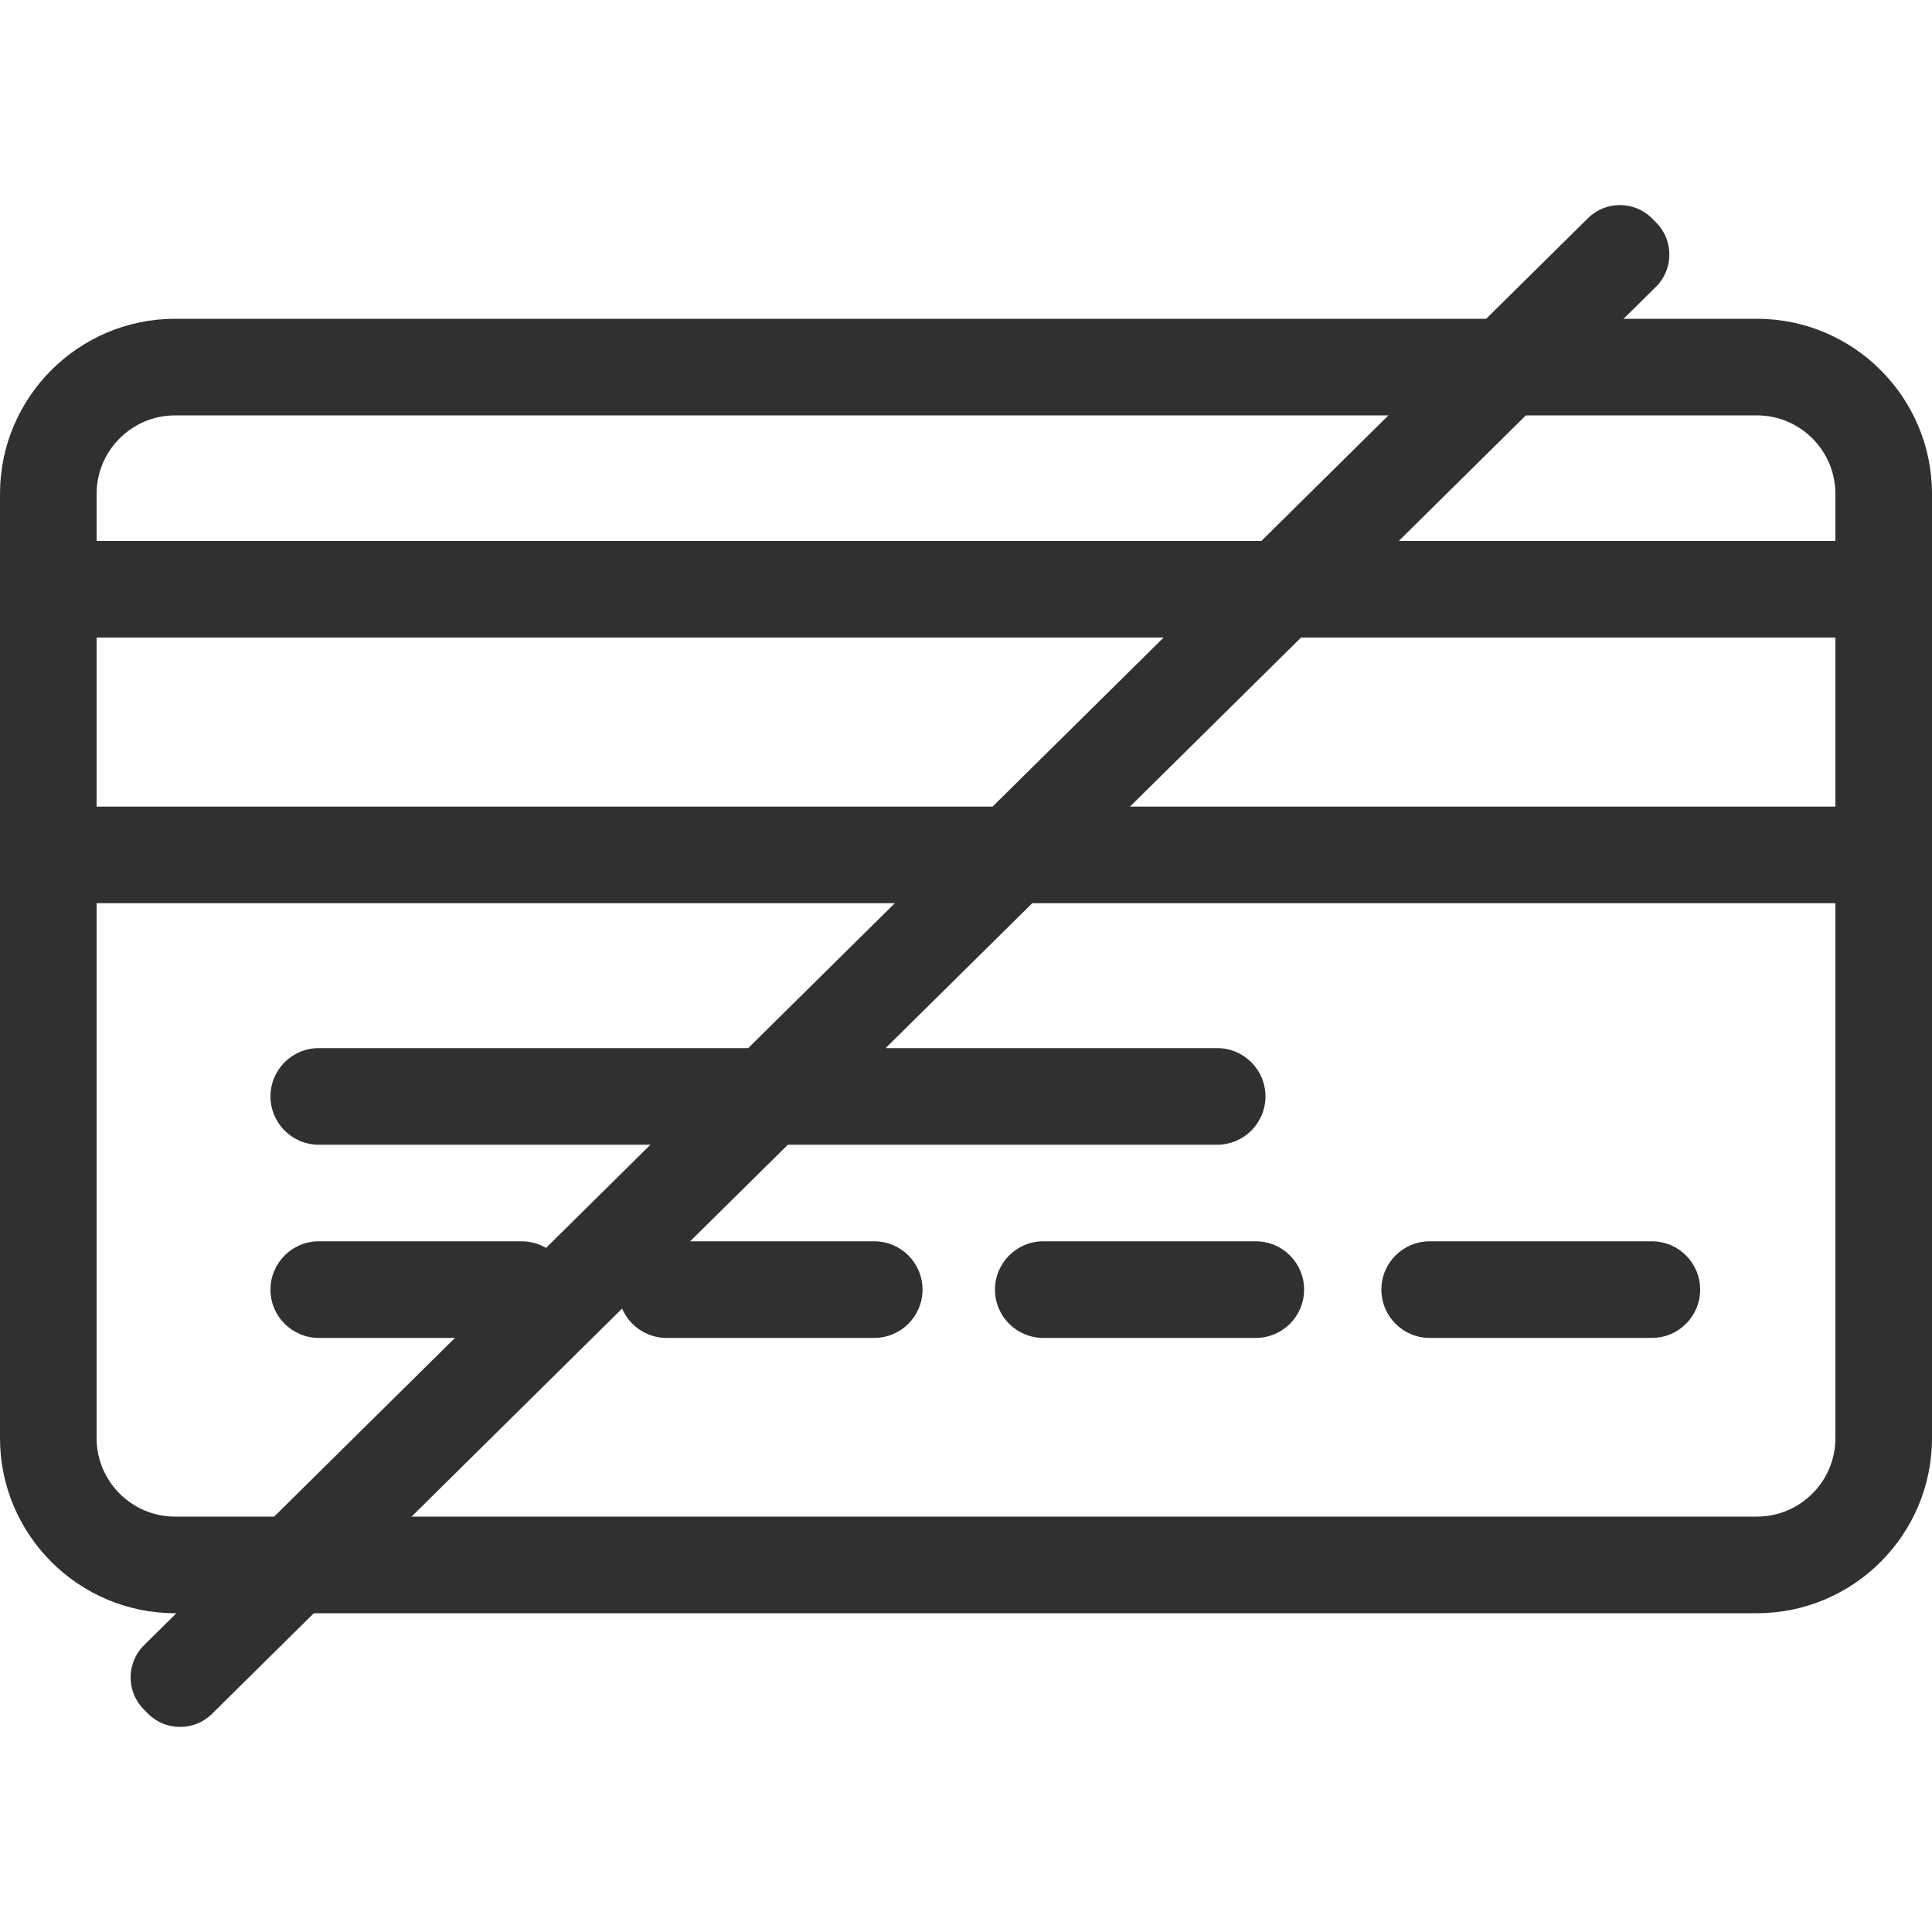 <?xml version="1.0" encoding="iso-8859-1"?>
<!-- Generator: Adobe Illustrator 19.0.0, SVG Export Plug-In . SVG Version: 6.00 Build 0)  -->
<svg version="1.1" id="Layer_1" xmlns="http://www.w3.org/2000/svg" xmlns:xlink="http://www.w3.org/1999/xlink" x="0px" y="0px"
	 viewBox="-49 141 512 512" style="enable-background:new -49 141 512 512;" xml:space="preserve">
<path class="icon-color-1" visibility="hidden"  d="M416.6,555.72H-2.6c-18.556,0-33.6-15.044-33.6-33.6V271.88c0-18.556,15.044-33.6,33.6-33.6h419.2
	c18.556,0,33.6,15.044,33.6,33.6v250.24C450.2,540.676,435.156,555.72,416.6,555.72z"/>
<rect x="-36.2" y="297.16" class="icon-color-2" visibility="hidden"  width="486.4" height="70.4"/>
<g>
	<path class="icon-color-outline" fill="#303030" d="M416.6,225.48H-2.6c-25.585,0-46.4,20.815-46.4,46.4v250.24c0,25.585,20.815,46.4,46.4,46.4h419.2
		c25.585,0,46.4-20.815,46.4-46.4V271.88C463,246.295,442.185,225.48,416.6,225.48z M-2.6,251.08h419.2
		c11.469,0,20.8,9.331,20.8,20.8v12.48H-23.4v-12.48C-23.4,260.411-14.069,251.08-2.6,251.08z M437.4,354.76H-23.4v-44.8h460.8
		V354.76z M416.6,542.92H-2.6c-11.469,0-20.8-9.331-20.8-20.8V380.36h460.8v141.76C437.4,533.589,428.069,542.92,416.6,542.92z"/>
	<path class="icon-color-outline" fill="#303030" d="M35.48,444.36h238.08c7.069,0,12.8-5.731,12.8-12.8s-5.731-12.8-12.8-12.8H35.48
		c-7.069,0-12.8,5.731-12.8,12.8S28.411,444.36,35.48,444.36z"/>
	<path class="icon-color-outline" fill="#303030" d="M388.76,469.96h-58.88c-7.069,0-12.8,5.731-12.8,12.8c0,7.069,5.731,12.8,12.8,12.8h58.88
		c7.069,0,12.8-5.731,12.8-12.8C401.56,475.691,395.829,469.96,388.76,469.96z"/>
	<path class="icon-color-outline" fill="#303030" d="M283.8,469.96h-56.32c-7.069,0-12.8,5.731-12.8,12.8c0,7.069,5.731,12.8,12.8,12.8h56.32
		c7.069,0,12.8-5.731,12.8-12.8C296.6,475.691,290.869,469.96,283.8,469.96z"/>
	<path class="icon-color-outline" fill="#303030" d="M182.68,469.96h-55.04c-7.069,0-12.8,5.731-12.8,12.8c0,7.069,5.731,12.8,12.8,12.8h55.04
		c7.069,0,12.8-5.731,12.8-12.8C195.48,475.691,189.749,469.96,182.68,469.96z"/>
	<path class="icon-color-outline" fill="#303030" d="M89.24,469.96H35.48c-7.069,0-12.8,5.731-12.8,12.8c0,7.069,5.731,12.8,12.8,12.8h53.76
		c7.069,0,12.8-5.731,12.8-12.8C102.04,475.691,96.309,469.96,89.24,469.96z"/>
</g>
<path class="icon-color-outline" fill="#303030" d="M389.849,217.001L7.16,595.207c-4.694,4.639-12.331,4.594-16.97-0.1l-1.125-1.138
	c-4.639-4.694-4.594-12.331,0.1-16.97l382.689-378.205c4.694-4.639,12.331-4.594,16.97,0.1l1.125,1.138
	C394.589,204.725,394.543,212.362,389.849,217.001z"/>
</svg>
